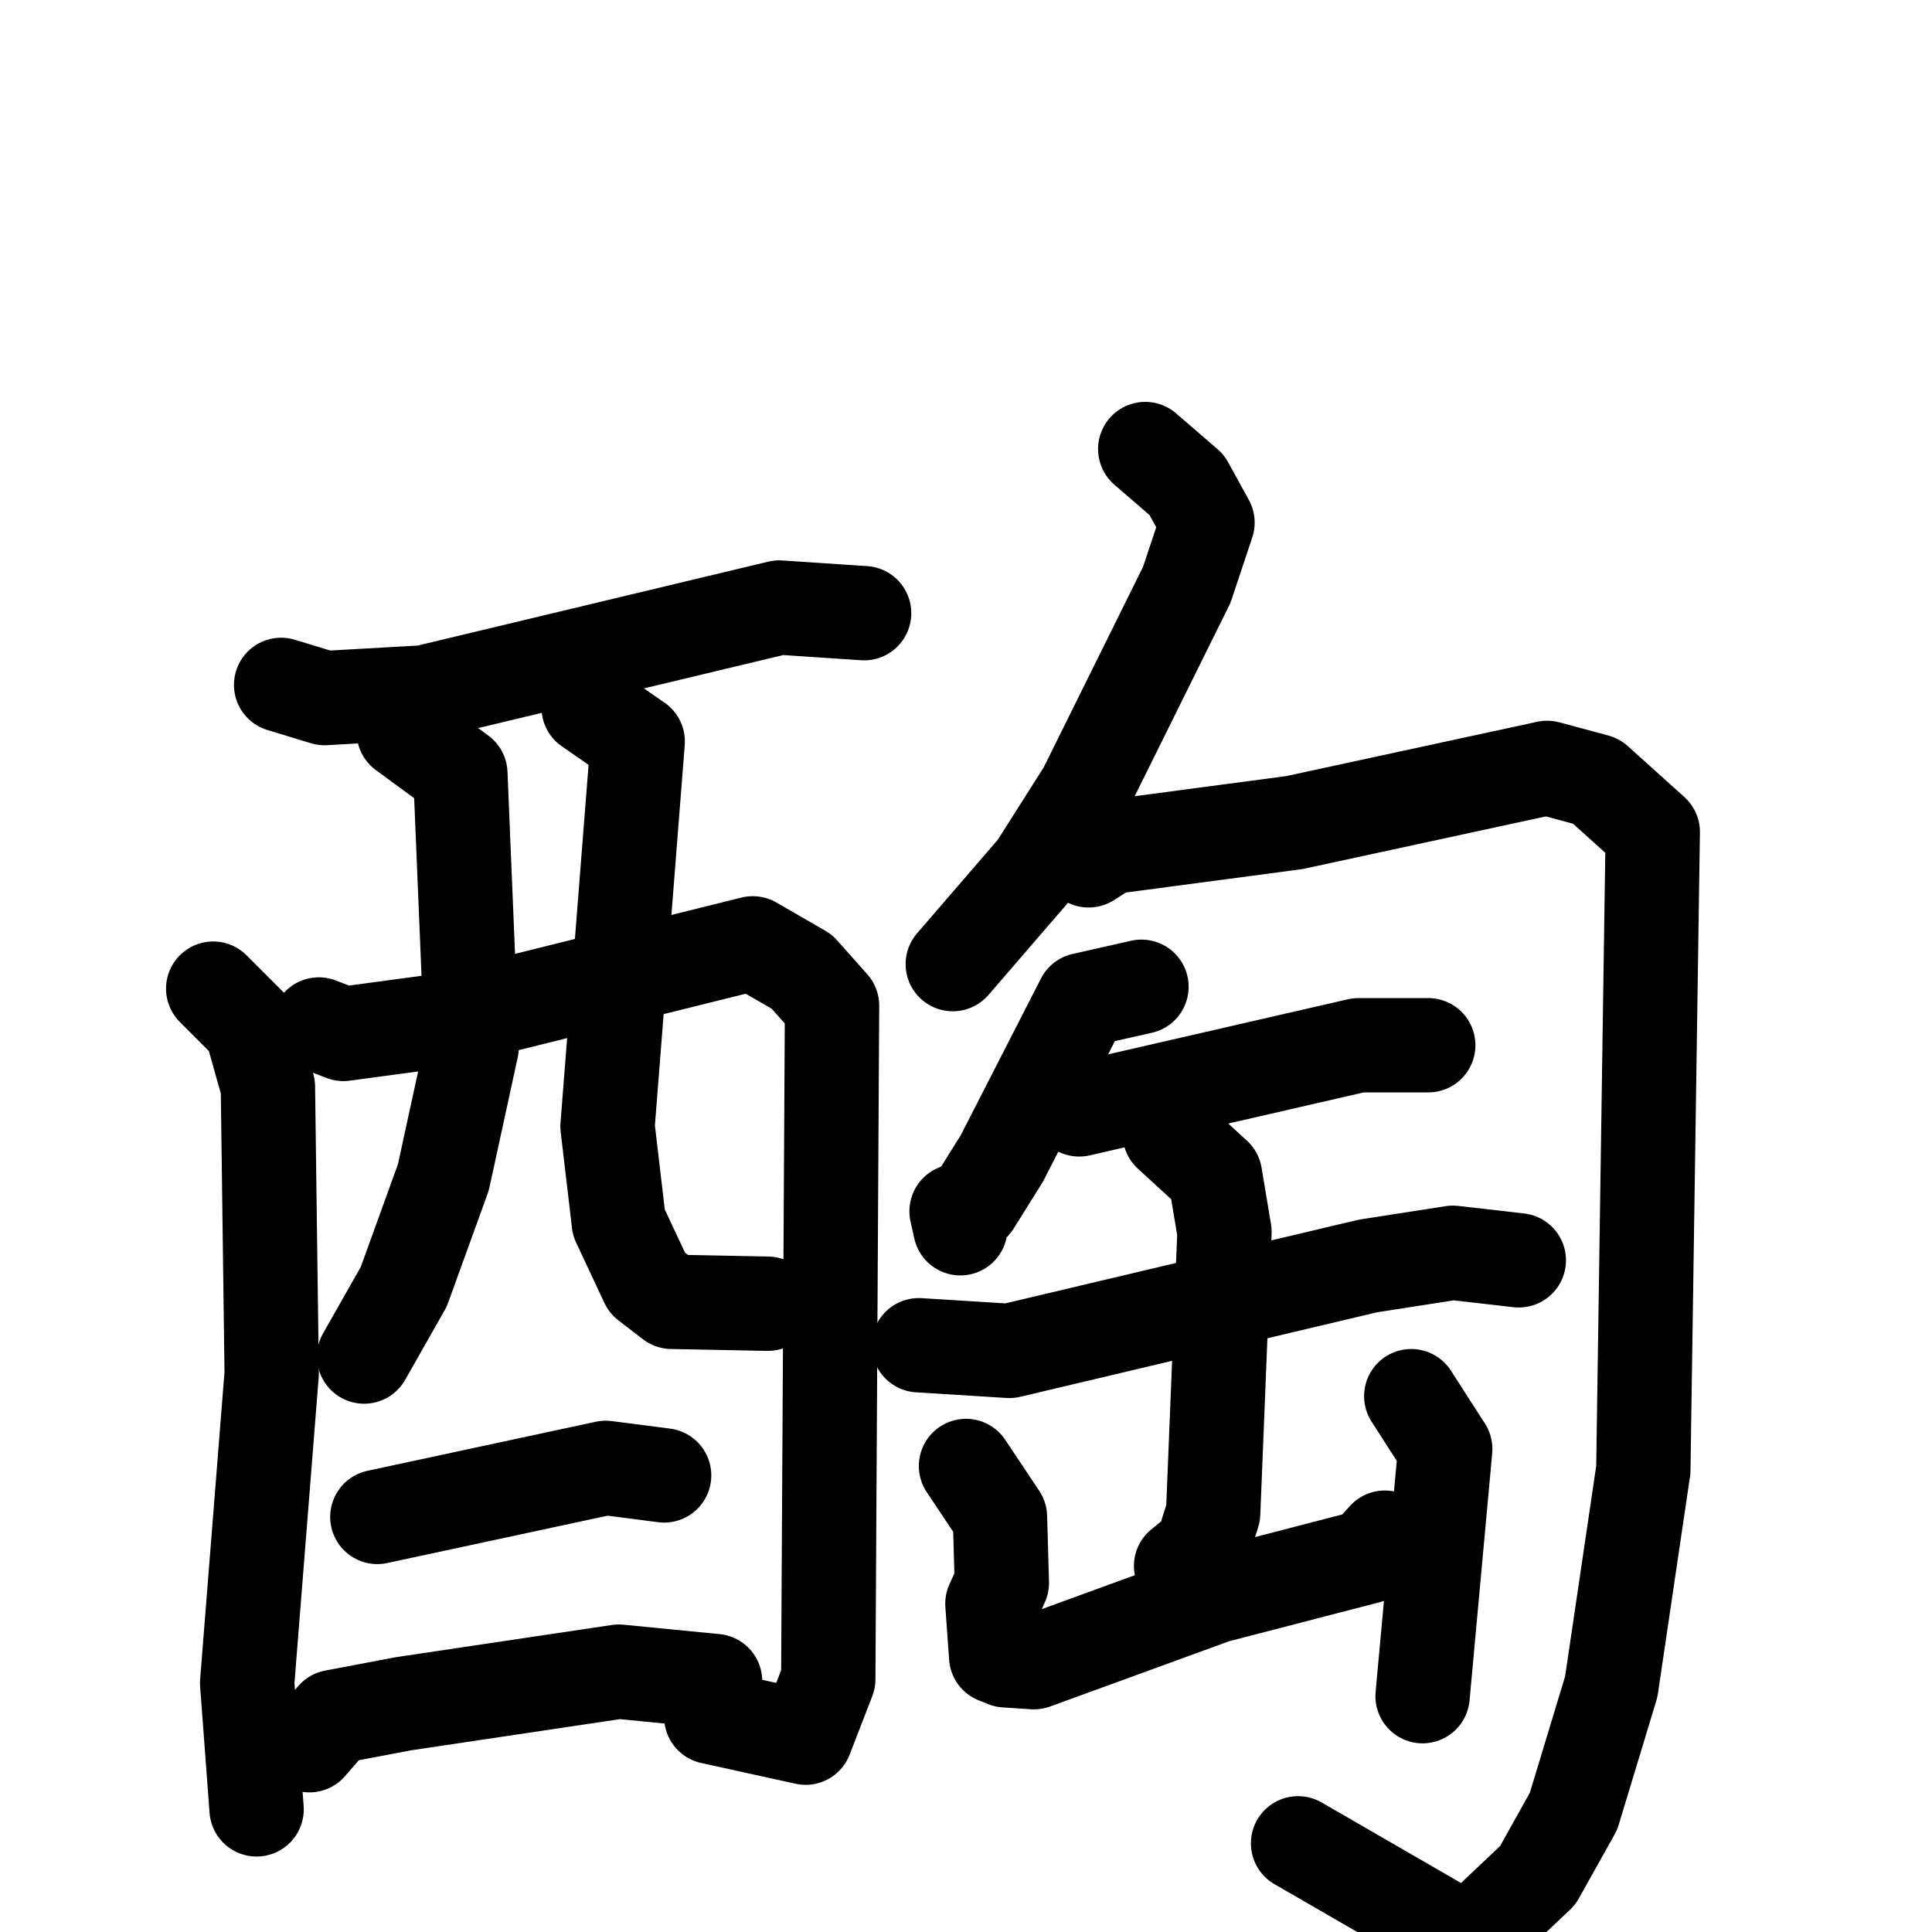 <svg xmlns="http://www.w3.org/2000/svg" viewBox="0 0 1024 1024">
  <g style="fill:none;stroke:#000000;stroke-width:50;stroke-linecap:round;stroke-linejoin:round;" transform="scale(1, 1) translate(0, 0)">
    <path d="M 149.0,363.0 L 172.0,370.0 L 225.0,367.0 L 413.0,322.0 L 458.0,325.0"/>
    <path d="M 113.0,524.0 L 133.0,544.0 L 142.0,576.0 L 144.0,728.0 L 131.0,892.0 L 136.0,959.0"/>
    <path d="M 169.0,543.0 L 182.0,548.0 L 234.0,541.0 L 399.0,500.0 L 425.0,515.0 L 441.0,533.0 L 439.0,890.0 L 427.0,921.0 L 377.0,910.0"/>
    <path d="M 214.0,388.0 L 244.0,410.0 L 250.0,555.0 L 235.0,624.0 L 214.0,682.0 L 193.0,719.0"/>
    <path d="M 312.0,375.0 L 338.0,393.0 L 322.0,597.0 L 328.0,648.0 L 343.0,680.0 L 356.0,690.0 L 407.0,691.0"/>
    <path d="M 200.0,804.0 L 321.0,778.0 L 352.0,782.0"/>
    <path d="M 164.0,925.0 L 177.0,910.0 L 214.0,903.0 L 328.0,886.0 L 379.0,891.0"/>
    <path d="M 607.0,238.0 L 629.0,257.0 L 640.0,277.0 L 629.0,310.0 L 575.0,419.0 L 549.0,460.0 L 505.0,511.0"/>
    <path d="M 577.0,456.0 L 588.0,449.0 L 686.0,436.0 L 820.0,407.0 L 846.0,414.0 L 876.0,441.0 L 871.0,779.0 L 854.0,894.0 L 834.0,960.0 L 815.0,994.0 L 778.0,1029.0 L 688.0,977.0"/>
    <path d="M 605.0,523.0 L 574.0,530.0 L 531.0,614.0 L 516.0,638.0 L 507.0,642.0 L 509.0,651.0"/>
    <path d="M 572.0,588.0 L 720.0,554.0 L 757.0,554.0"/>
    <path d="M 487.0,713.0 L 535.0,716.0 L 725.0,671.0 L 770.0,664.0 L 805.0,668.0"/>
    <path d="M 620.0,601.0 L 644.0,623.0 L 649.0,653.0 L 643.0,802.0 L 637.0,821.0 L 626.0,830.0"/>
    <path d="M 512.0,777.0 L 530.0,804.0 L 531.0,839.0 L 526.0,850.0 L 528.0,878.0 L 533.0,880.0 L 548.0,881.0 L 644.0,846.0 L 725.0,825.0 L 734.0,815.0"/>
    <path d="M 748.0,740.0 L 766.0,768.0 L 754.0,899.0"/>
  </g>
</svg>
